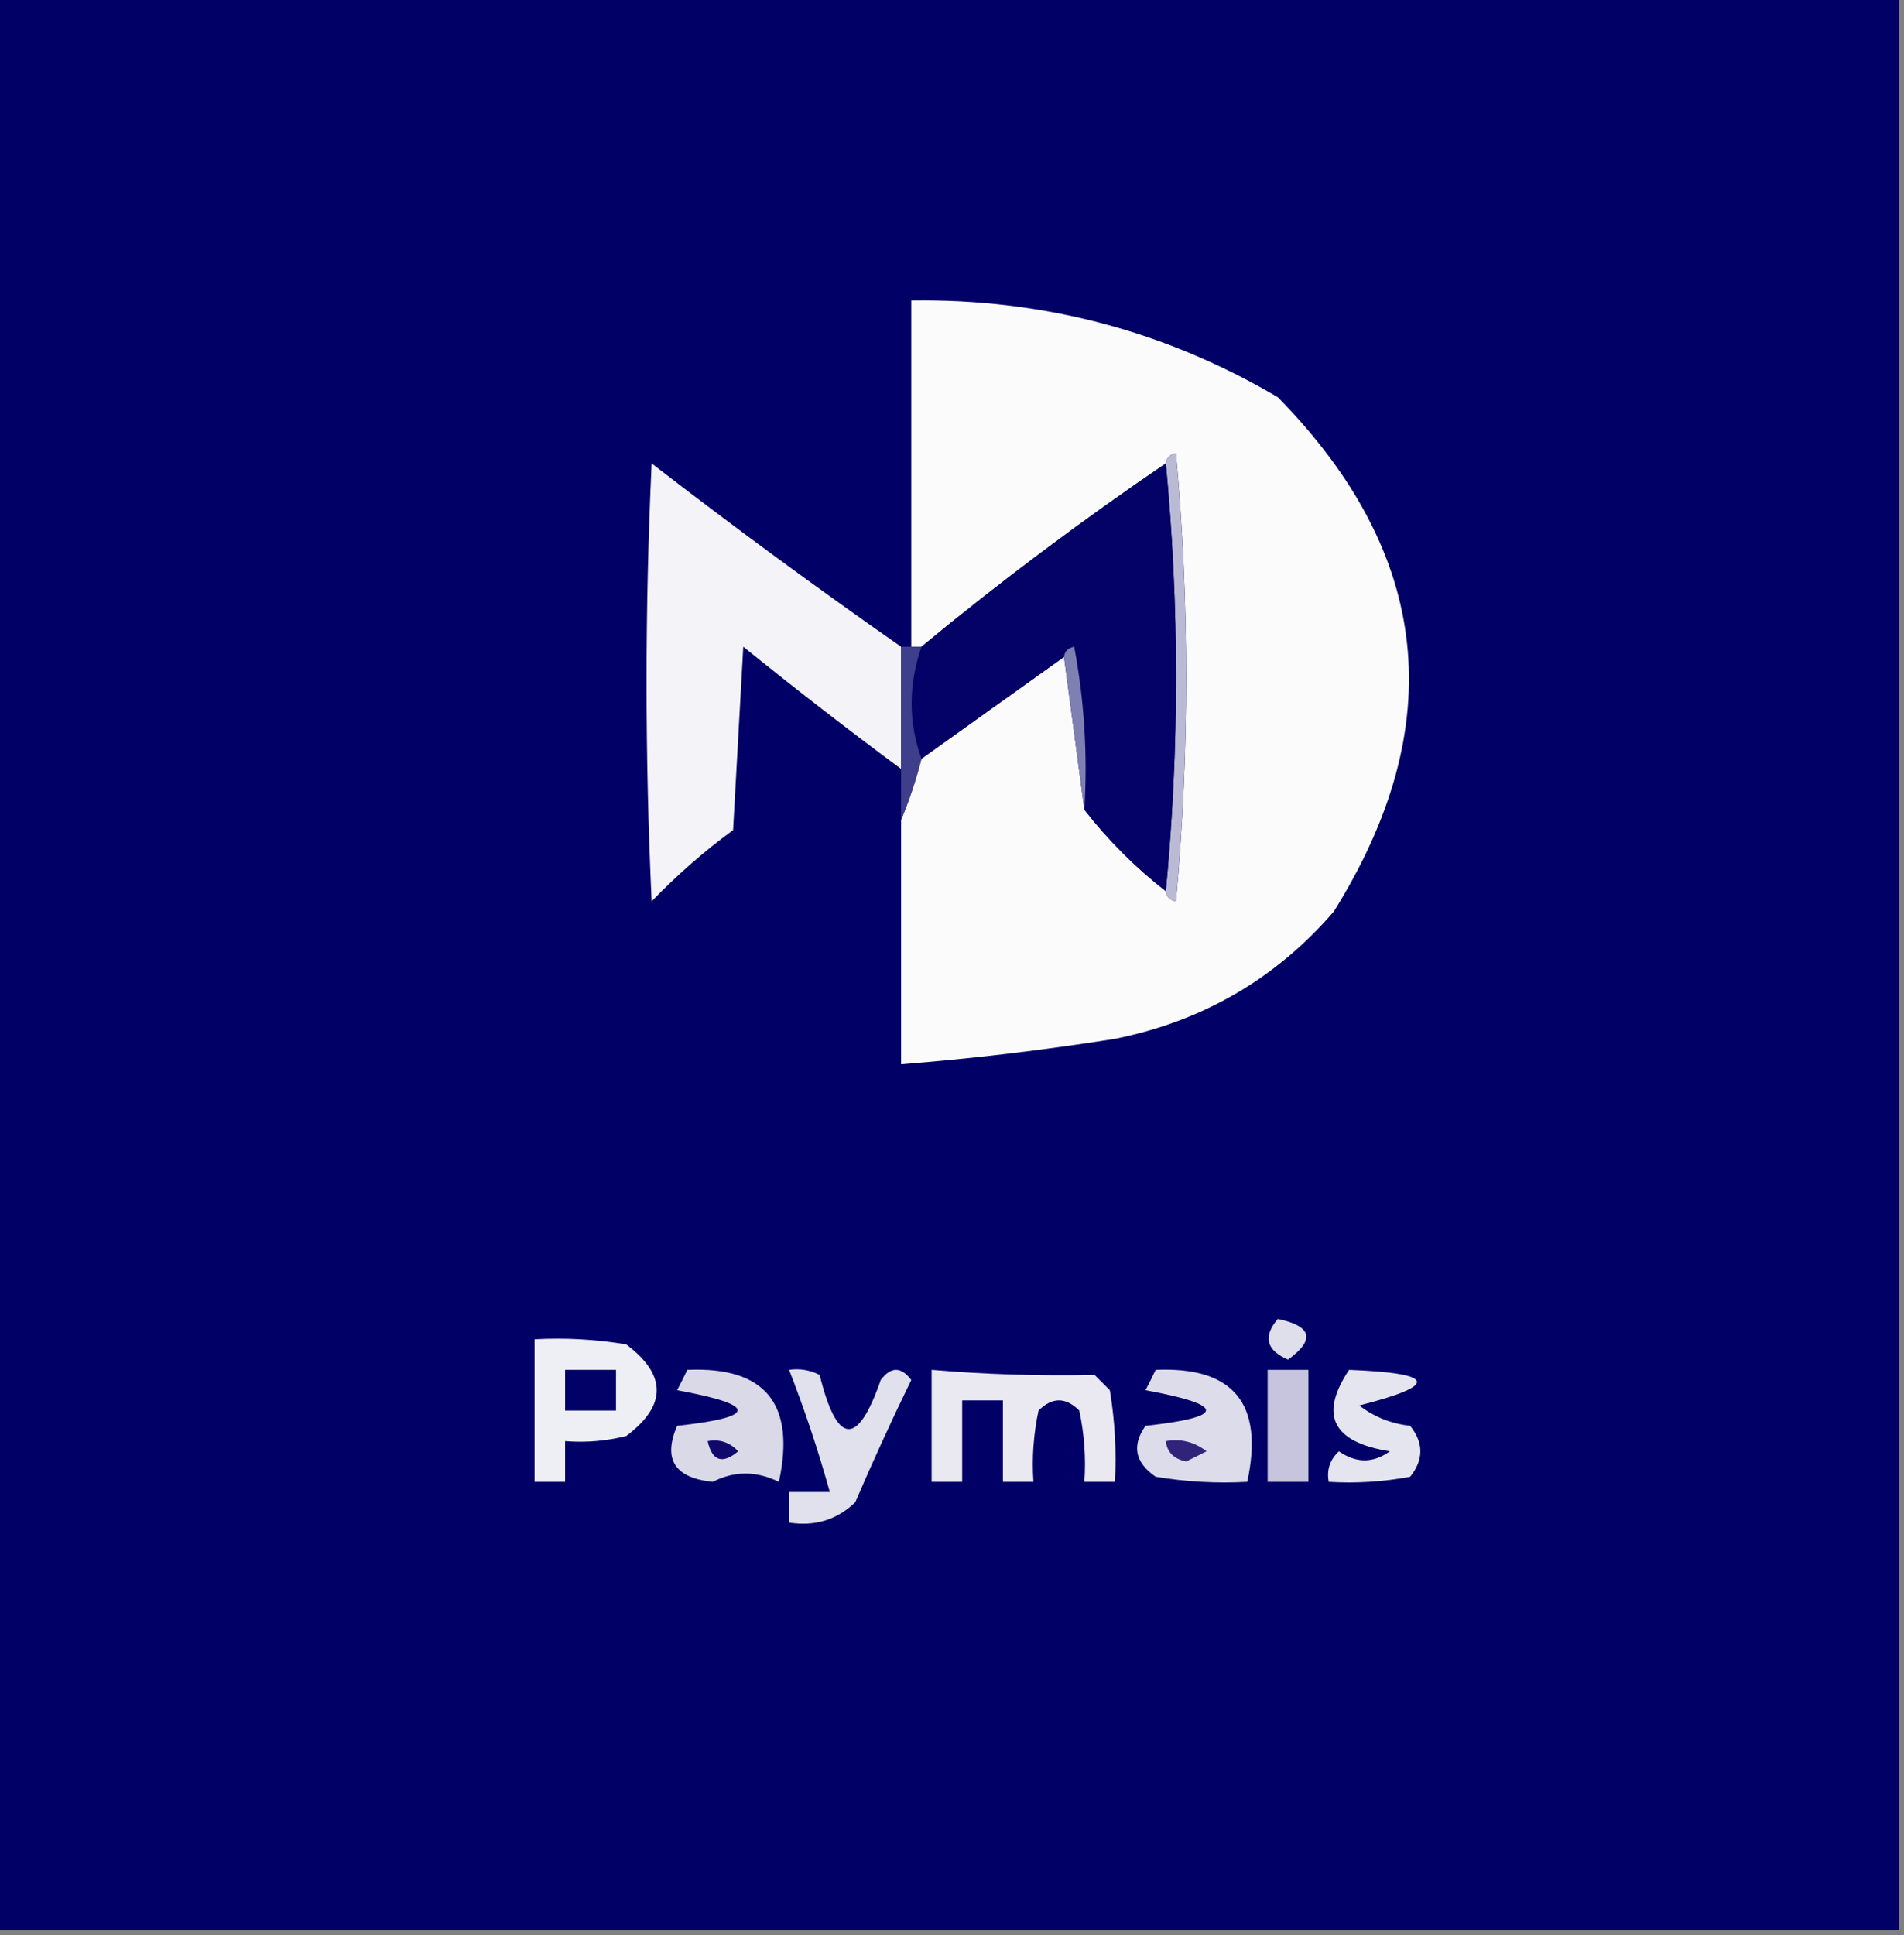<?xml version="1.0" encoding="UTF-8"?>
<!DOCTYPE svg PUBLIC "-//W3C//DTD SVG 1.1//EN" "http://www.w3.org/Graphics/SVG/1.1/DTD/svg11.dtd">
<svg xmlns="http://www.w3.org/2000/svg" version="1.1" width="187px" height="190px" style="shape-rendering:geometricPrecision; text-rendering:geometricPrecision; image-rendering:optimizeQuality; fill-rule:evenodd; clip-rule:evenodd" xmlns:xlink="http://www.w3.org/1999/xlink">
<rect width="100%" height="100%" fill="#808080" stroke="none"/>
<g><path style="opacity:1" fill="#000066" d="M -0.5,-0.5 C 61.833,-0.5 124.167,-0.5 186.5,-0.5C 186.5,62.833 186.5,126.167 186.5,189.5C 124.167,189.5 61.833,189.5 -0.5,189.5C -0.5,126.167 -0.5,62.833 -0.5,-0.5 Z"/></g>
<g><path style="opacity:1" fill="#fbfbfc" d="M 88.5,80.5 C 89.285,78.626 89.952,76.626 90.5,74.5C 95.167,71.167 99.833,67.833 104.5,64.5C 105.167,69.5 105.833,74.5 106.5,79.5C 108.833,82.5 111.5,85.167 114.5,87.5C 114.56,88.043 114.893,88.376 115.5,88.5C 116.833,73.833 116.833,59.167 115.5,44.5C 114.893,44.624 114.56,44.957 114.5,45.5C 106.193,51.147 98.193,57.147 90.5,63.5C 90.167,63.5 89.833,63.5 89.5,63.5C 89.5,52.167 89.5,40.833 89.5,29.5C 102.439,29.318 114.439,32.485 125.5,39C 140.587,54.37 142.42,71.204 131,89.5C 125.294,96.105 118.127,100.272 109.5,102C 102.528,103.109 95.528,103.942 88.5,104.5C 88.5,96.5 88.5,88.5 88.5,80.5 Z"/></g>
<g><path style="opacity:1" fill="#babad5" d="M 114.5,45.5 C 114.56,44.957 114.893,44.624 115.5,44.5C 116.833,59.167 116.833,73.833 115.5,88.5C 114.893,88.376 114.56,88.043 114.5,87.5C 115.833,73.5 115.833,59.5 114.5,45.5 Z"/></g>
<g><path style="opacity:1" fill="#040267" d="M 114.5,45.5 C 115.833,59.5 115.833,73.5 114.5,87.5C 111.5,85.167 108.833,82.5 106.5,79.5C 106.828,74.125 106.495,68.792 105.5,63.5C 104.893,63.624 104.56,63.957 104.5,64.5C 99.833,67.833 95.167,71.167 90.5,74.5C 89.213,70.935 89.213,67.268 90.5,63.5C 98.193,57.147 106.193,51.147 114.5,45.5 Z"/></g>
<g><path style="opacity:1" fill="#f3f3f8" d="M 88.5,63.5 C 88.5,67.5 88.5,71.5 88.5,75.5C 83.273,71.63 78.106,67.63 73,63.5C 72.667,69.5 72.333,75.5 72,81.5C 69.146,83.598 66.479,85.931 64,88.5C 63.333,74.167 63.333,59.833 64,45.5C 72.044,51.718 80.211,57.718 88.5,63.5 Z"/></g>
<g><path style="opacity:1" fill="#7f80b2" d="M 104.5,64.5 C 104.56,63.957 104.893,63.624 105.5,63.5C 106.495,68.792 106.828,74.125 106.5,79.5C 105.833,74.5 105.167,69.5 104.5,64.5 Z"/></g>
<g><path style="opacity:1" fill="#3e3e8b" d="M 88.5,63.5 C 88.833,63.5 89.167,63.5 89.5,63.5C 89.833,63.5 90.167,63.5 90.5,63.5C 89.213,67.268 89.213,70.935 90.5,74.5C 89.952,76.626 89.285,78.626 88.5,80.5C 88.5,78.833 88.5,77.167 88.5,75.5C 88.5,71.5 88.5,67.5 88.5,63.5 Z"/></g>
<g><path style="opacity:1" fill="#dfdfec" d="M 125.5,129.5 C 128.861,130.203 129.194,131.537 126.5,133.5C 124.358,132.563 124.024,131.23 125.5,129.5 Z"/></g>
<g><path style="opacity:1" fill="#eeeef5" d="M 52.5,131.5 C 55.518,131.335 58.518,131.502 61.5,132C 65.5,135 65.5,138 61.5,141C 59.527,141.495 57.527,141.662 55.5,141.5C 55.5,142.833 55.5,144.167 55.5,145.5C 54.5,145.5 53.5,145.5 52.5,145.5C 52.5,140.833 52.5,136.167 52.5,131.5 Z"/></g>
<g><path style="opacity:1" fill="#020167" d="M 55.5,134.5 C 57.167,134.5 58.833,134.5 60.5,134.5C 60.5,135.833 60.5,137.167 60.5,138.5C 58.833,138.5 57.167,138.5 55.5,138.5C 55.5,137.167 55.5,135.833 55.5,134.5 Z"/></g>
<g><path style="opacity:1" fill="#dad9e8" d="M 67.5,134.5 C 75.156,134.167 78.156,137.833 76.5,145.5C 74.29,144.417 72.123,144.417 70,145.5C 66.255,145.116 65.089,143.282 66.5,140C 74.424,139.129 74.424,137.962 66.5,136.5C 66.863,135.817 67.196,135.15 67.5,134.5 Z"/></g>
<g><path style="opacity:1" fill="#eae9f2" d="M 91.5,134.5 C 96.713,134.946 102.047,135.112 107.5,135C 108,135.5 108.5,136 109,136.5C 109.498,139.482 109.665,142.482 109.5,145.5C 108.5,145.5 107.5,145.5 106.5,145.5C 106.663,143.143 106.497,140.81 106,138.5C 104.667,137.167 103.333,137.167 102,138.5C 101.503,140.81 101.337,143.143 101.5,145.5C 100.5,145.5 99.5,145.5 98.5,145.5C 98.5,142.833 98.5,140.167 98.5,137.5C 97.167,137.5 95.833,137.5 94.5,137.5C 94.5,140.167 94.5,142.833 94.5,145.5C 93.5,145.5 92.5,145.5 91.5,145.5C 91.5,141.833 91.5,138.167 91.5,134.5 Z"/></g>
<g><path style="opacity:1" fill="#dddcea" d="M 113.5,134.5 C 121.156,134.167 124.156,137.833 122.5,145.5C 119.482,145.665 116.482,145.498 113.5,145C 111.473,143.604 111.14,141.938 112.5,140C 120.424,139.129 120.424,137.962 112.5,136.5C 112.863,135.817 113.196,135.15 113.5,134.5 Z"/></g>
<g><path style="opacity:1" fill="#e5e5ef" d="M 132.5,134.5 C 141.044,134.831 141.378,135.997 133.5,138C 134.949,139.117 136.616,139.784 138.5,140C 139.833,141.667 139.833,143.333 138.5,145C 135.854,145.497 133.187,145.664 130.5,145.5C 130.281,144.325 130.614,143.325 131.5,142.5C 133.198,143.681 134.865,143.681 136.5,142.5C 130.865,141.605 129.532,138.938 132.5,134.5 Z"/></g>
<g><path style="opacity:1" fill="#e1e1ed" d="M 77.5,134.5 C 78.552,134.351 79.552,134.517 80.5,135C 82.216,141.921 84.216,142.088 86.5,135.5C 87.5,134.167 88.5,134.167 89.5,135.5C 87.57,139.458 85.737,143.458 84,147.5C 82.211,149.229 80.044,149.896 77.5,149.5C 77.5,148.5 77.5,147.5 77.5,146.5C 78.833,146.5 80.167,146.5 81.5,146.5C 80.368,142.438 79.035,138.438 77.5,134.5 Z"/></g>
<g><path style="opacity:1" fill="#c7c5dd" d="M 124.5,134.5 C 125.833,134.5 127.167,134.5 128.5,134.5C 128.5,138.167 128.5,141.833 128.5,145.5C 127.167,145.5 125.833,145.5 124.5,145.5C 124.5,141.833 124.5,138.167 124.5,134.5 Z"/></g>
<g><path style="opacity:1" fill="#10096b" d="M 69.5,141.5 C 70.675,141.281 71.675,141.614 72.5,142.5C 70.948,143.798 69.948,143.465 69.5,141.5 Z"/></g>
<g><path style="opacity:1" fill="#31237a" d="M 114.5,141.5 C 115.978,141.238 117.311,141.571 118.5,142.5C 117.833,142.833 117.167,143.167 116.5,143.5C 115.287,143.253 114.62,142.586 114.5,141.5 Z"/></g>
</svg>
